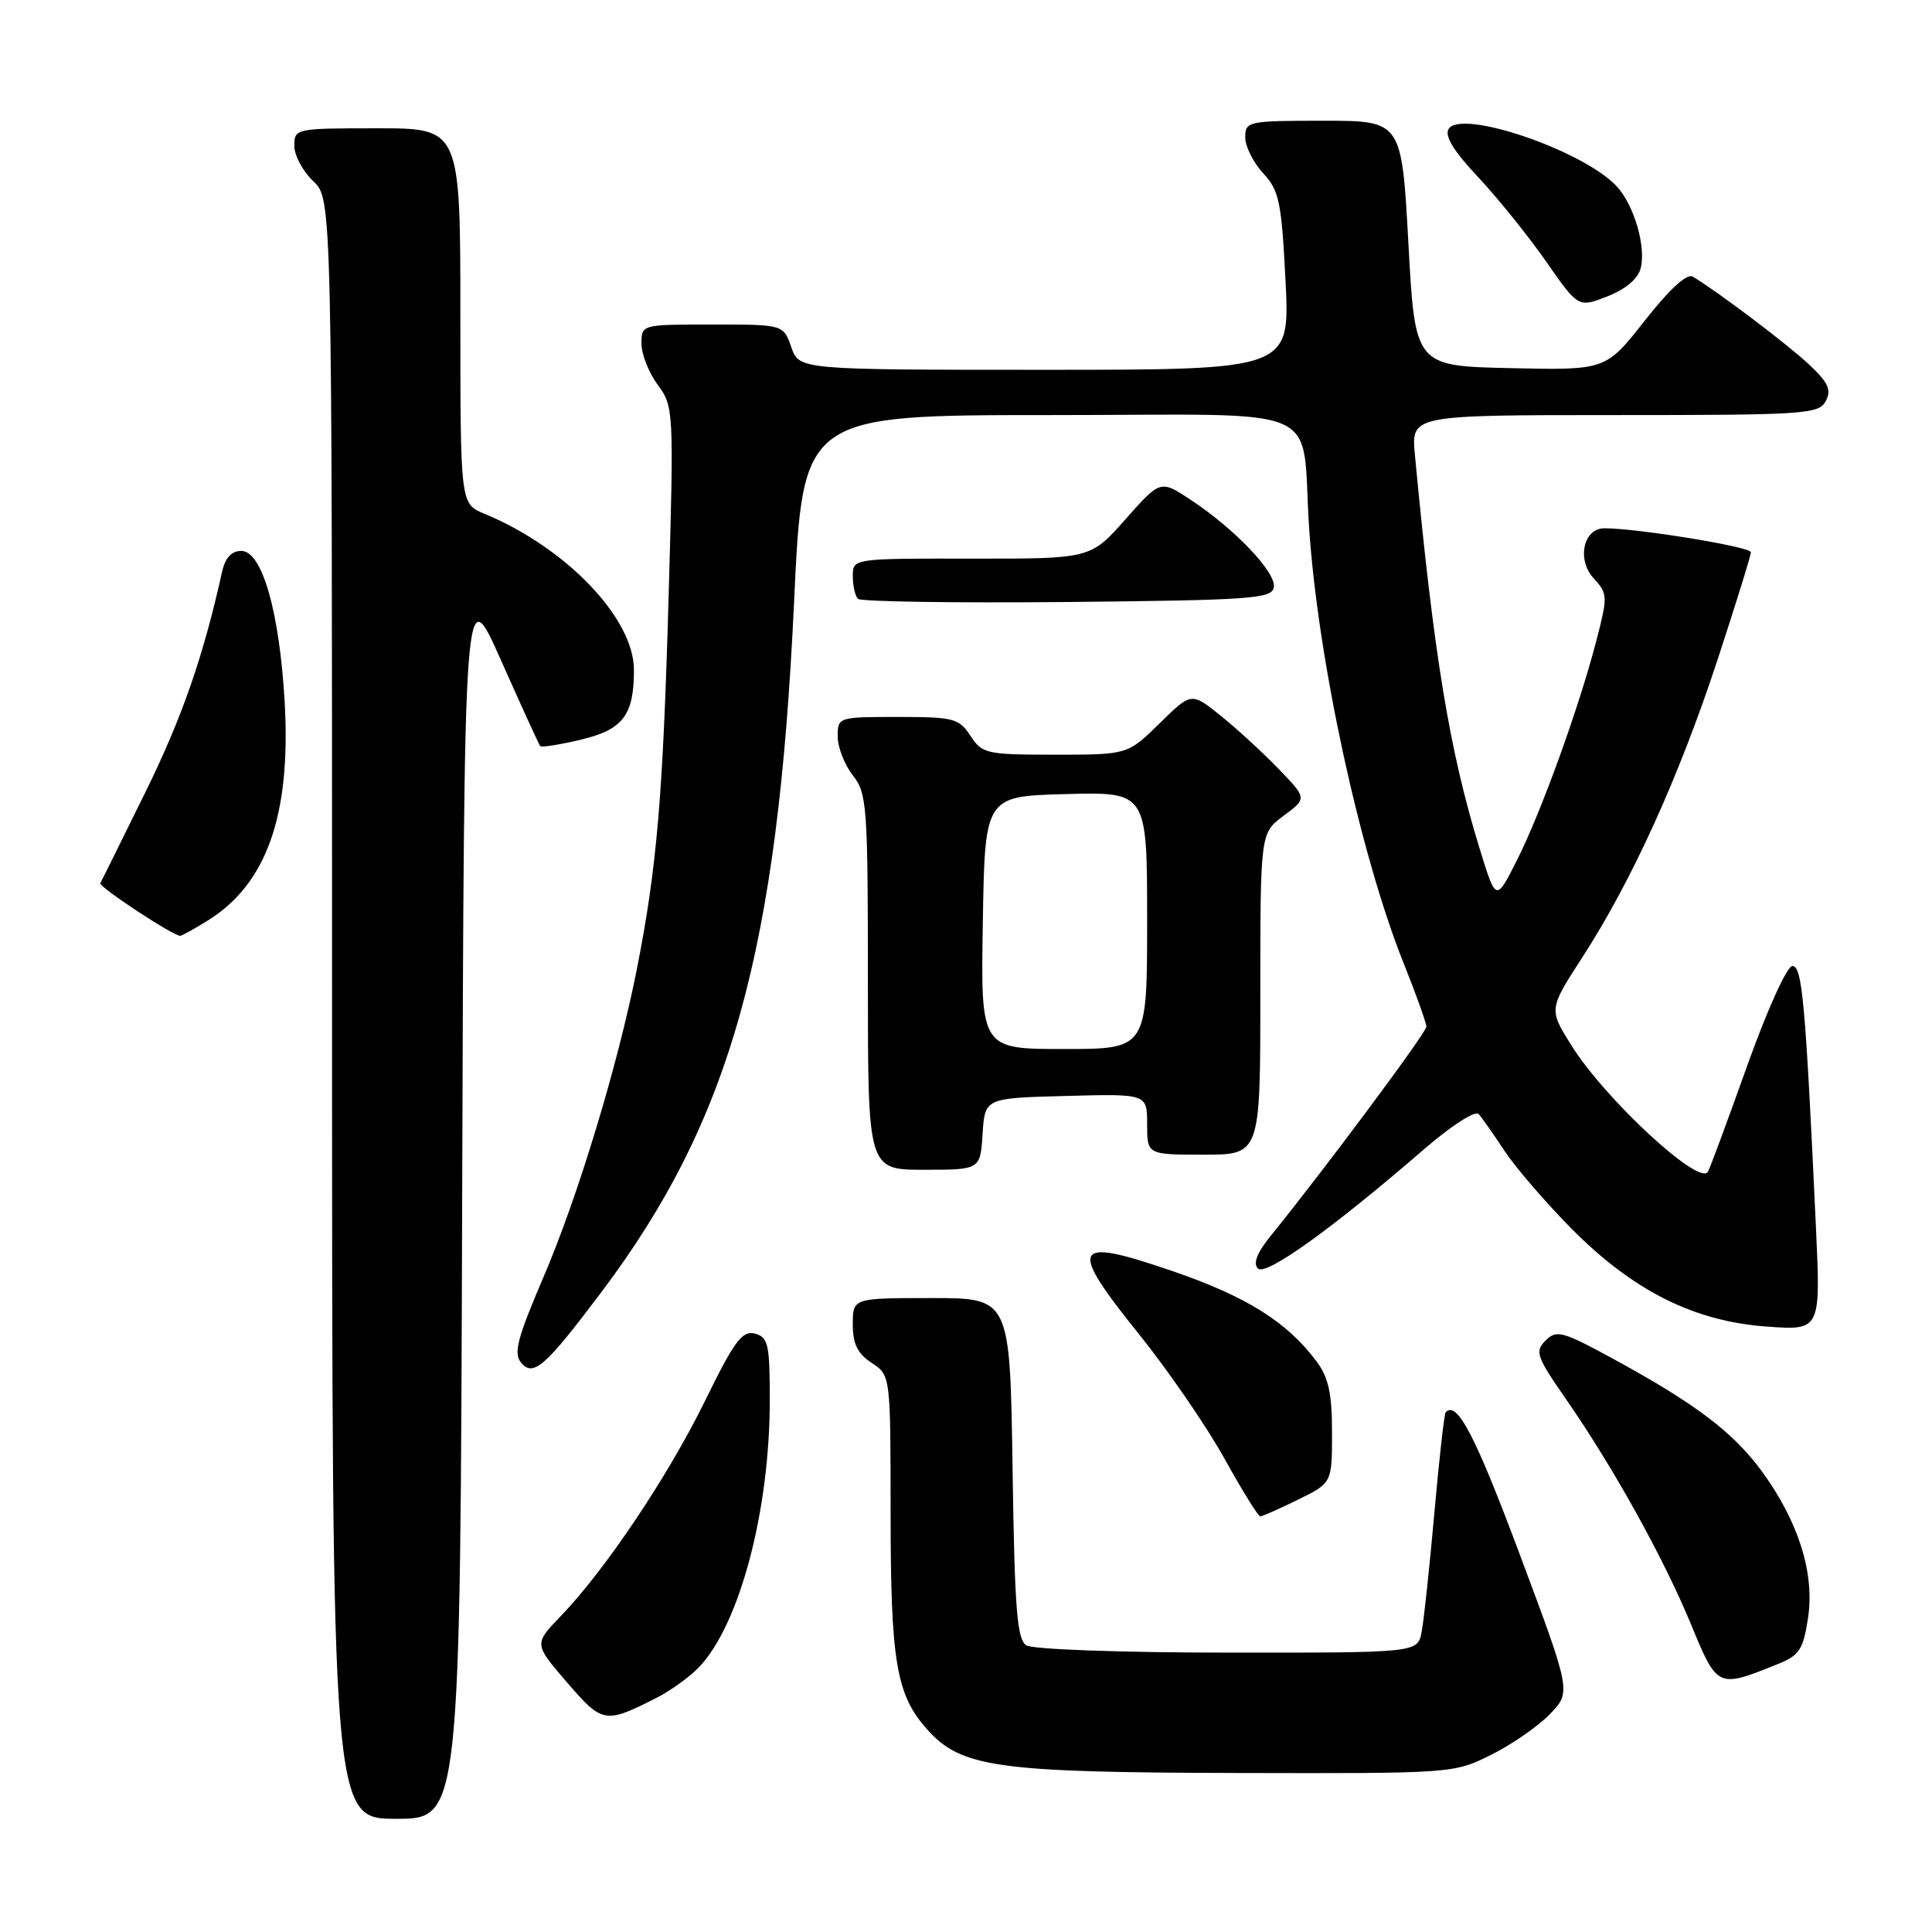 <?xml version="1.0" encoding="UTF-8" standalone="no"?>
<!DOCTYPE svg PUBLIC "-//W3C//DTD SVG 1.1//EN" "http://www.w3.org/Graphics/SVG/1.1/DTD/svg11.dtd" >
<svg xmlns="http://www.w3.org/2000/svg" xmlns:xlink="http://www.w3.org/1999/xlink" version="1.1" viewBox="0 0 256 256">
 <g >
 <path fill="currentColor"
d=" M 61.24 158.75 C 61.50 76.50 61.50 76.50 66.39 87.50 C 69.08 93.55 71.41 98.66 71.58 98.86 C 71.75 99.06 74.20 98.67 77.01 98.00 C 82.56 96.67 84.00 94.76 84.00 88.77 C 84.00 81.93 75.04 72.57 64.18 68.07 C 61.00 66.76 61.00 66.76 61.00 41.88 C 61.00 17.00 61.00 17.00 50.00 17.00 C 39.15 17.00 39.00 17.03 39.00 19.33 C 39.00 20.60 40.13 22.71 41.50 24.00 C 44.00 26.35 44.00 26.35 44.00 133.67 C 44.00 241.00 44.00 241.00 52.49 241.00 C 60.99 241.00 60.99 241.00 61.24 158.75 Z  M 197.61 232.51 C 200.36 231.14 203.87 228.70 205.40 227.10 C 208.19 224.19 208.19 224.19 201.38 205.98 C 195.49 190.22 193.06 185.54 191.56 187.13 C 191.37 187.33 190.69 193.35 190.06 200.50 C 189.42 207.65 188.67 214.74 188.37 216.25 C 187.84 219.00 187.84 219.00 162.67 218.98 C 148.58 218.98 136.84 218.55 136.00 218.02 C 134.76 217.24 134.44 213.23 134.17 194.54 C 133.83 172.00 133.83 172.00 123.42 172.00 C 113.00 172.00 113.00 172.00 113.00 175.48 C 113.00 178.08 113.63 179.36 115.50 180.59 C 118.00 182.23 118.00 182.23 118.01 200.37 C 118.01 220.19 118.75 224.57 122.85 229.15 C 127.36 234.20 132.02 234.86 164.05 234.93 C 192.55 235.00 192.62 234.99 197.61 232.51 Z  M 87.00 224.97 C 88.92 223.99 91.49 222.13 92.70 220.83 C 98.05 215.10 102.00 200.11 102.00 185.53 C 102.00 178.10 101.79 177.18 100.02 176.71 C 98.34 176.28 97.31 177.68 93.40 185.66 C 88.52 195.61 80.22 208.00 74.28 214.17 C 70.75 217.84 70.75 217.84 75.12 222.91 C 79.83 228.38 80.16 228.44 87.00 224.97 Z  M 235.68 220.45 C 238.44 219.33 238.95 218.53 239.58 214.34 C 240.46 208.44 238.30 201.60 233.47 194.98 C 229.70 189.82 224.74 186.05 213.95 180.16 C 207.04 176.39 206.26 176.17 204.80 177.62 C 203.35 179.08 203.58 179.74 207.48 185.36 C 213.73 194.36 220.43 206.43 224.07 215.24 C 227.59 223.75 227.56 223.73 235.68 220.45 Z  M 172.00 198.71 C 176.50 196.50 176.50 196.50 176.50 189.82 C 176.50 184.63 176.04 182.53 174.44 180.38 C 170.54 175.16 165.18 171.80 155.37 168.43 C 142.03 163.85 141.43 164.98 150.91 176.77 C 154.77 181.57 159.86 188.97 162.22 193.22 C 164.57 197.47 166.72 200.94 167.00 200.93 C 167.28 200.92 169.53 199.92 172.00 198.71 Z  M 79.66 171.25 C 96.82 148.45 103.06 126.11 105.22 79.75 C 106.37 55.00 106.37 55.00 139.14 55.00 C 176.57 55.00 172.33 53.15 173.47 70.00 C 174.65 87.58 180.24 113.27 186.01 127.69 C 187.66 131.79 189.00 135.55 189.00 136.04 C 189.00 136.83 175.59 154.85 168.35 163.79 C 166.57 165.99 166.01 167.41 166.68 168.08 C 167.73 169.13 176.54 162.80 188.81 152.18 C 192.30 149.17 195.48 147.12 195.92 147.61 C 196.36 148.10 197.91 150.30 199.36 152.50 C 200.81 154.70 204.81 159.34 208.24 162.81 C 216.41 171.05 224.45 175.08 234.12 175.78 C 241.26 176.29 241.26 176.29 240.61 162.39 C 239.23 132.67 238.80 128.00 237.50 128.00 C 236.79 128.00 234.18 133.76 231.50 141.25 C 228.90 148.54 226.56 154.85 226.31 155.27 C 225.16 157.21 212.60 145.57 208.18 138.46 C 205.22 133.72 205.22 133.72 209.72 126.77 C 216.23 116.70 222.45 103.02 227.54 87.55 C 229.99 80.09 232.00 73.62 232.00 73.17 C 232.00 72.46 216.99 70.00 212.60 70.00 C 209.80 70.00 208.90 74.16 211.17 76.63 C 213.04 78.67 213.05 79.01 211.53 84.87 C 209.24 93.73 204.20 107.65 201.00 113.99 C 198.23 119.48 198.23 119.48 196.11 112.61 C 192.07 99.54 190.00 86.99 187.48 60.25 C 186.98 55.00 186.98 55.00 213.96 55.00 C 239.17 55.00 240.99 54.88 241.92 53.15 C 242.71 51.67 242.28 50.71 239.70 48.29 C 236.86 45.62 227.55 38.59 224.29 36.65 C 223.53 36.20 221.19 38.34 217.93 42.50 C 212.77 49.06 212.77 49.06 200.14 48.78 C 187.50 48.50 187.50 48.50 186.62 32.25 C 185.73 16.00 185.73 16.00 175.37 16.00 C 165.36 16.00 165.00 16.08 165.00 18.20 C 165.00 19.40 166.07 21.54 167.37 22.95 C 169.50 25.24 169.81 26.71 170.34 37.25 C 170.93 49.00 170.93 49.00 138.41 49.00 C 105.90 49.00 105.90 49.00 104.85 46.00 C 103.80 43.00 103.80 43.00 94.40 43.00 C 85.00 43.00 85.00 43.00 85.00 45.54 C 85.00 46.94 85.97 49.39 87.15 50.99 C 89.27 53.86 89.30 54.31 88.59 79.20 C 87.85 105.51 87.04 115.01 84.37 128.50 C 81.87 141.13 76.56 158.64 71.99 169.28 C 68.56 177.28 68.02 179.33 69.04 180.55 C 70.66 182.50 72.23 181.12 79.66 171.25 Z  M 130.20 150.25 C 130.50 145.50 130.50 145.50 141.25 145.22 C 152.00 144.93 152.00 144.93 152.00 148.97 C 152.00 153.00 152.00 153.00 159.50 153.00 C 167.00 153.00 167.00 153.00 167.00 131.69 C 167.00 110.38 167.00 110.38 170.10 108.08 C 173.20 105.79 173.20 105.79 169.35 101.81 C 167.23 99.62 163.78 96.46 161.68 94.78 C 157.86 91.72 157.86 91.72 153.64 95.86 C 149.42 100.00 149.42 100.00 139.83 100.00 C 130.69 100.00 130.15 99.88 128.59 97.50 C 127.07 95.18 126.38 95.00 118.98 95.00 C 111.06 95.00 111.00 95.02 111.00 97.59 C 111.00 99.02 111.90 101.33 113.00 102.73 C 114.88 105.11 115.00 106.78 115.00 130.13 C 115.00 155.00 115.00 155.00 122.45 155.00 C 129.89 155.00 129.89 155.00 130.20 150.25 Z  M 27.49 122.00 C 35.31 117.17 38.55 108.06 37.73 93.20 C 37.06 81.14 34.74 73.00 31.98 73.00 C 30.68 73.00 29.84 73.90 29.43 75.75 C 26.93 87.02 24.14 95.06 19.25 105.00 C 16.14 111.33 13.46 116.73 13.29 117.02 C 13.02 117.48 22.91 124.00 23.88 124.00 C 24.09 124.00 25.72 123.10 27.49 122.00 Z  M 168.79 77.84 C 169.16 75.92 163.70 70.15 157.82 66.26 C 153.76 63.57 153.76 63.57 149.13 68.81 C 144.50 74.04 144.50 74.04 128.75 74.02 C 113.00 74.00 113.00 74.00 113.00 76.33 C 113.00 77.62 113.31 78.97 113.68 79.35 C 114.06 79.72 126.54 79.91 141.42 79.77 C 165.71 79.53 168.51 79.33 168.79 77.84 Z  M 217.40 35.54 C 218.12 32.69 216.55 27.27 214.28 24.75 C 210.00 20.02 193.61 14.39 191.95 17.09 C 191.38 18.00 192.62 20.03 195.85 23.46 C 198.45 26.23 202.50 31.26 204.86 34.64 C 209.14 40.78 209.14 40.78 212.99 39.27 C 215.41 38.32 217.05 36.93 217.40 35.54 Z  M 130.23 122.25 C 130.50 105.50 130.50 105.50 141.25 105.22 C 152.00 104.93 152.00 104.93 152.00 121.97 C 152.00 139.00 152.00 139.00 140.98 139.00 C 129.95 139.00 129.95 139.00 130.23 122.25 Z "/>
</g>
</svg>